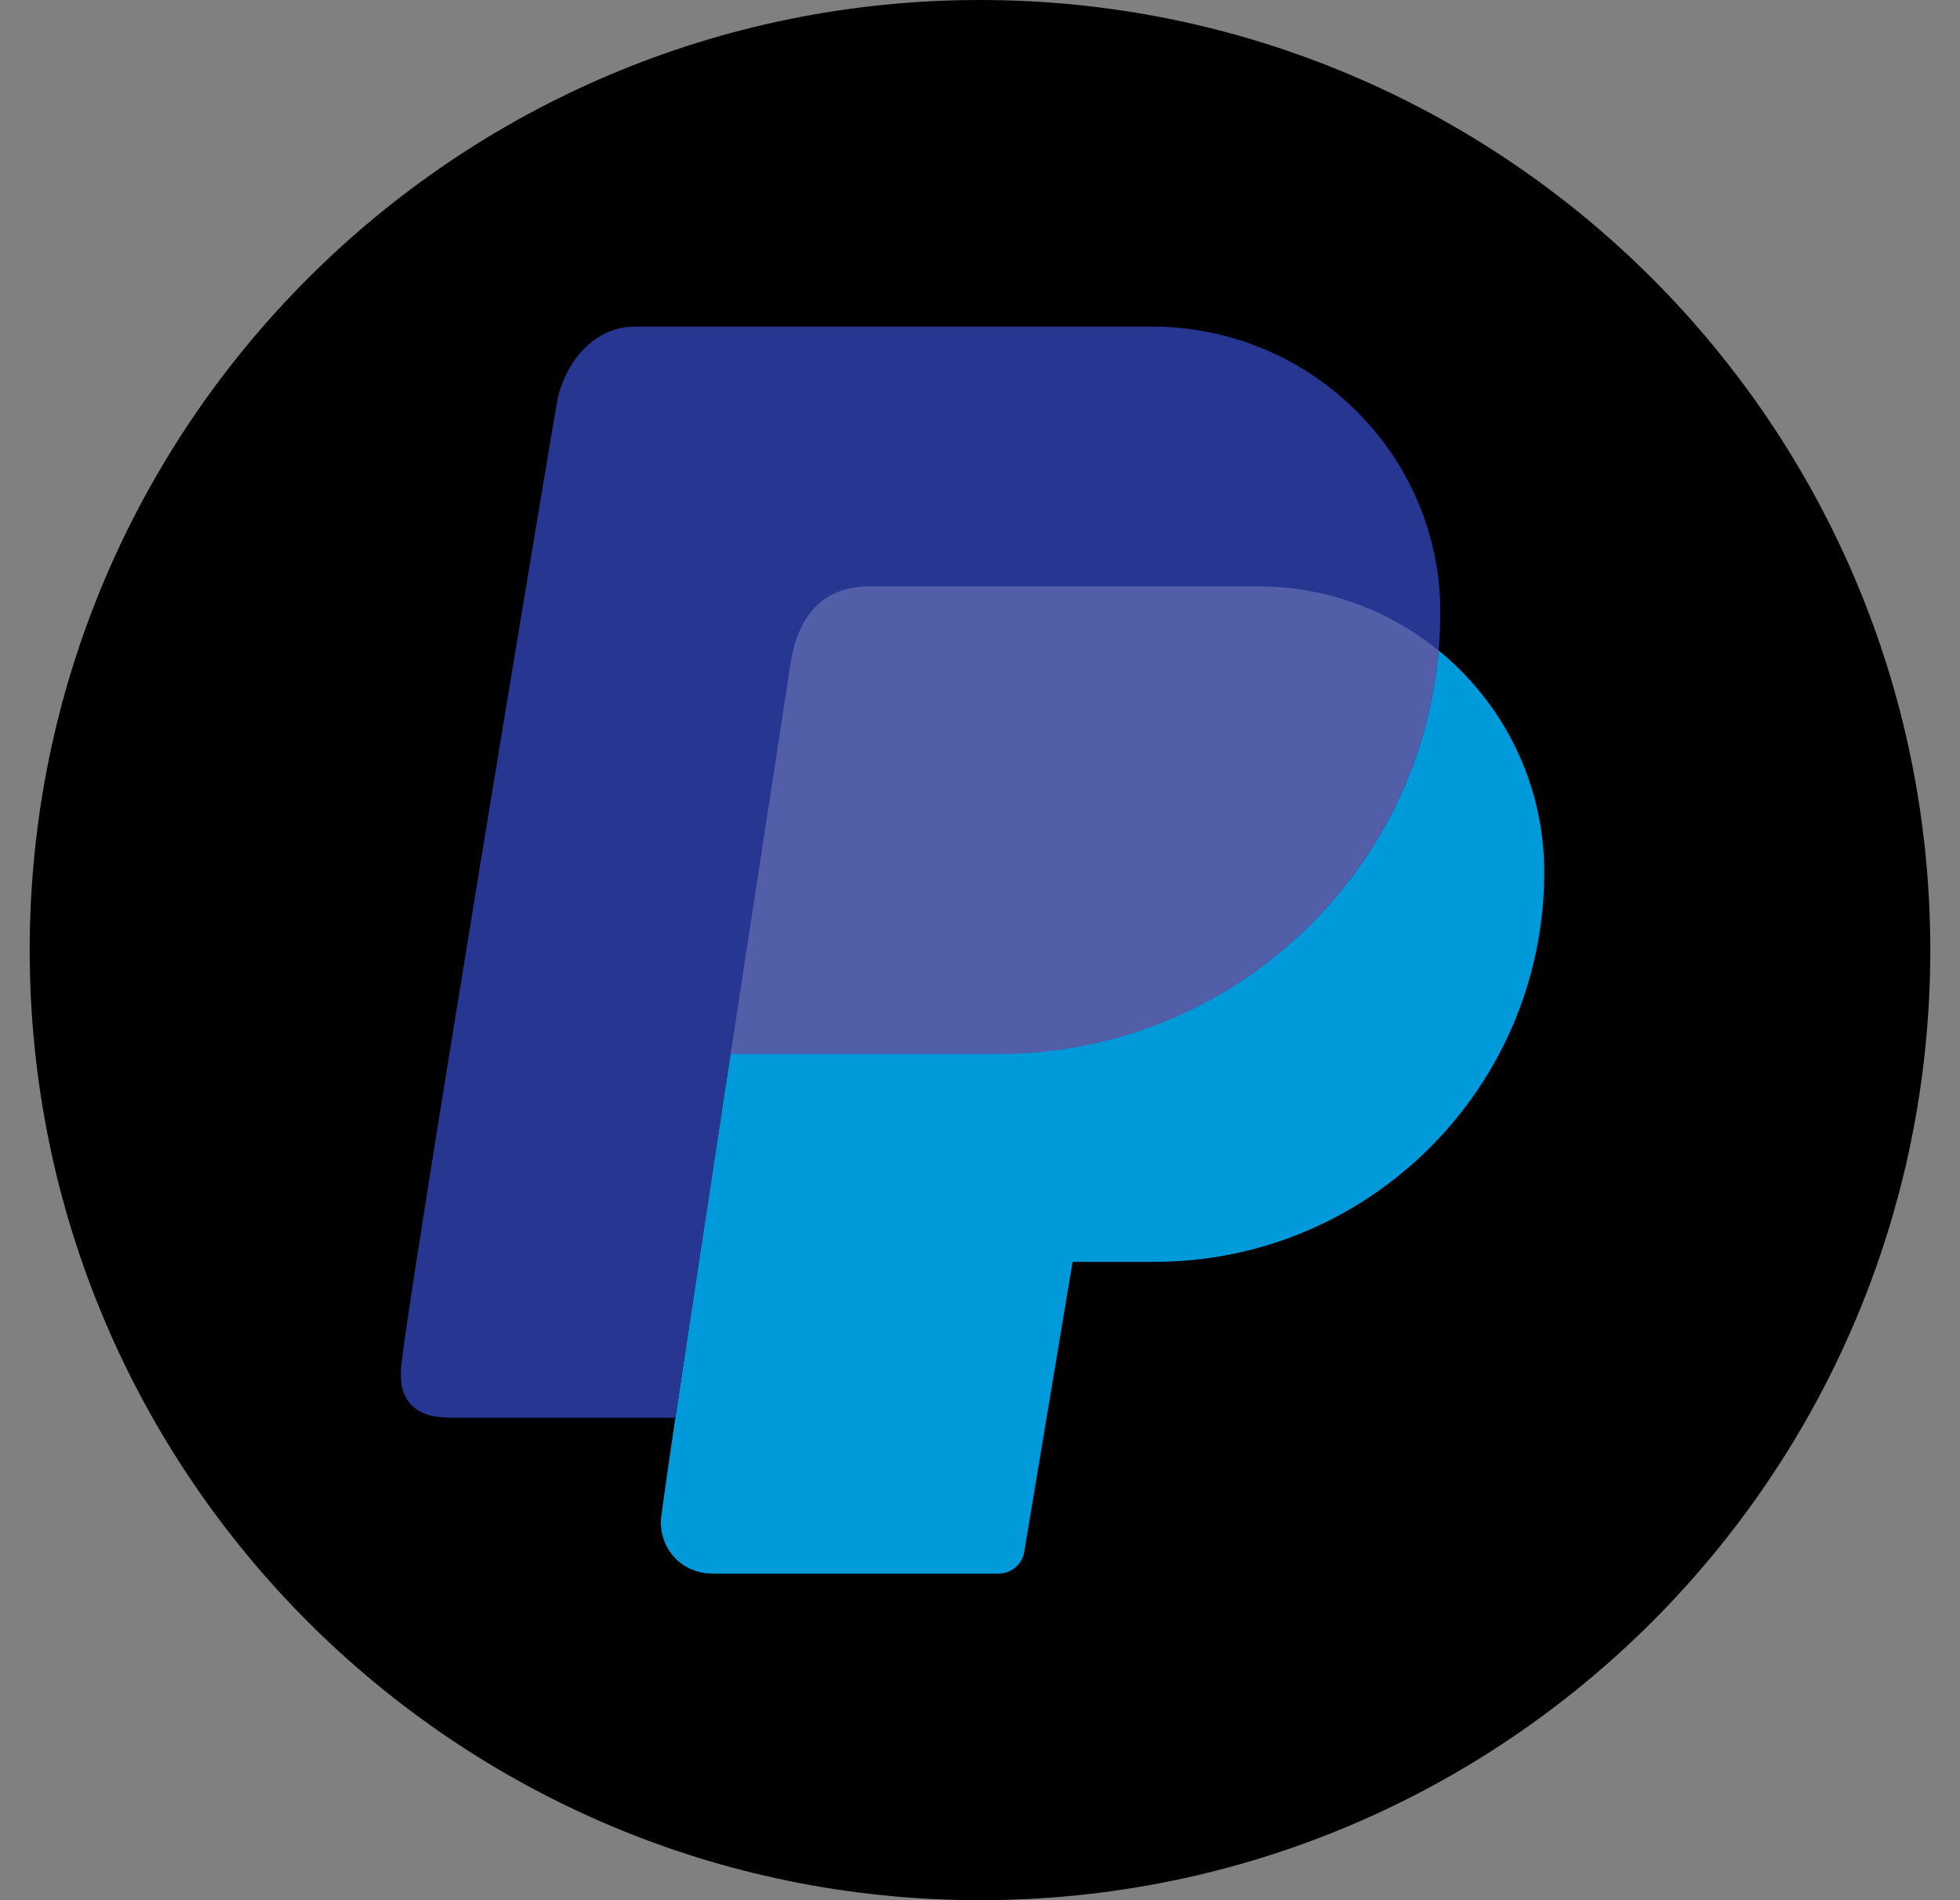 <svg width="33" height="32" viewBox="0 0 33 32" fill="none" xmlns="http://www.w3.org/2000/svg">
<rect x="0" y="0" width="33" height="32" fill="#808080" stroke="none"/>
<g clip-path="url(#clip0_7_513)">
<path d="M32.5 16C32.5 7.163 25.337 0 16.5 0C7.663 0 0.5 7.163 0.5 16C0.5 24.837 7.663 32 16.5 32C25.337 32 32.5 24.837 32.5 16Z" fill="black"/>
<path d="M21.188 9.875H14.625C14.129 9.875 13.5 10.089 13.32 11.111C13.298 11.236 11.126 25.307 11.126 25.625C11.126 26.124 11.502 26.5 12.001 26.5H16.814C17.027 26.5 17.21 26.345 17.245 26.134L18.059 21.25H19.438C23.056 21.25 26 18.306 26 14.688C26 12.034 23.841 9.875 21.188 9.875Z" fill="#009ADA"/>
<path d="M19.396 5.5H10.689C10.082 5.5 9.572 5.974 9.389 6.707C9.363 6.812 6.752 22.49 6.751 23.076C6.748 23.244 6.744 23.474 6.928 23.662C7.112 23.849 7.372 23.875 7.627 23.875H11.372L12.301 17.75H16.814C20.922 17.75 24.262 14.402 24.25 10.291C24.243 7.636 22.051 5.5 19.396 5.5Z" fill="#273691"/>
<path opacity="0.2" d="M12.301 17.75H16.814C20.698 17.75 23.892 14.755 24.219 10.954C23.391 10.28 22.336 9.875 21.188 9.875H14.625C14.129 9.875 13.501 10.089 13.32 11.111L12.301 17.75Z" fill="white"/>
</g>
<defs>
<clipPath id="clip0_7_513">
<rect width="32" height="32" fill="white" transform="translate(0.5)"/>
</clipPath>
</defs>
</svg>
